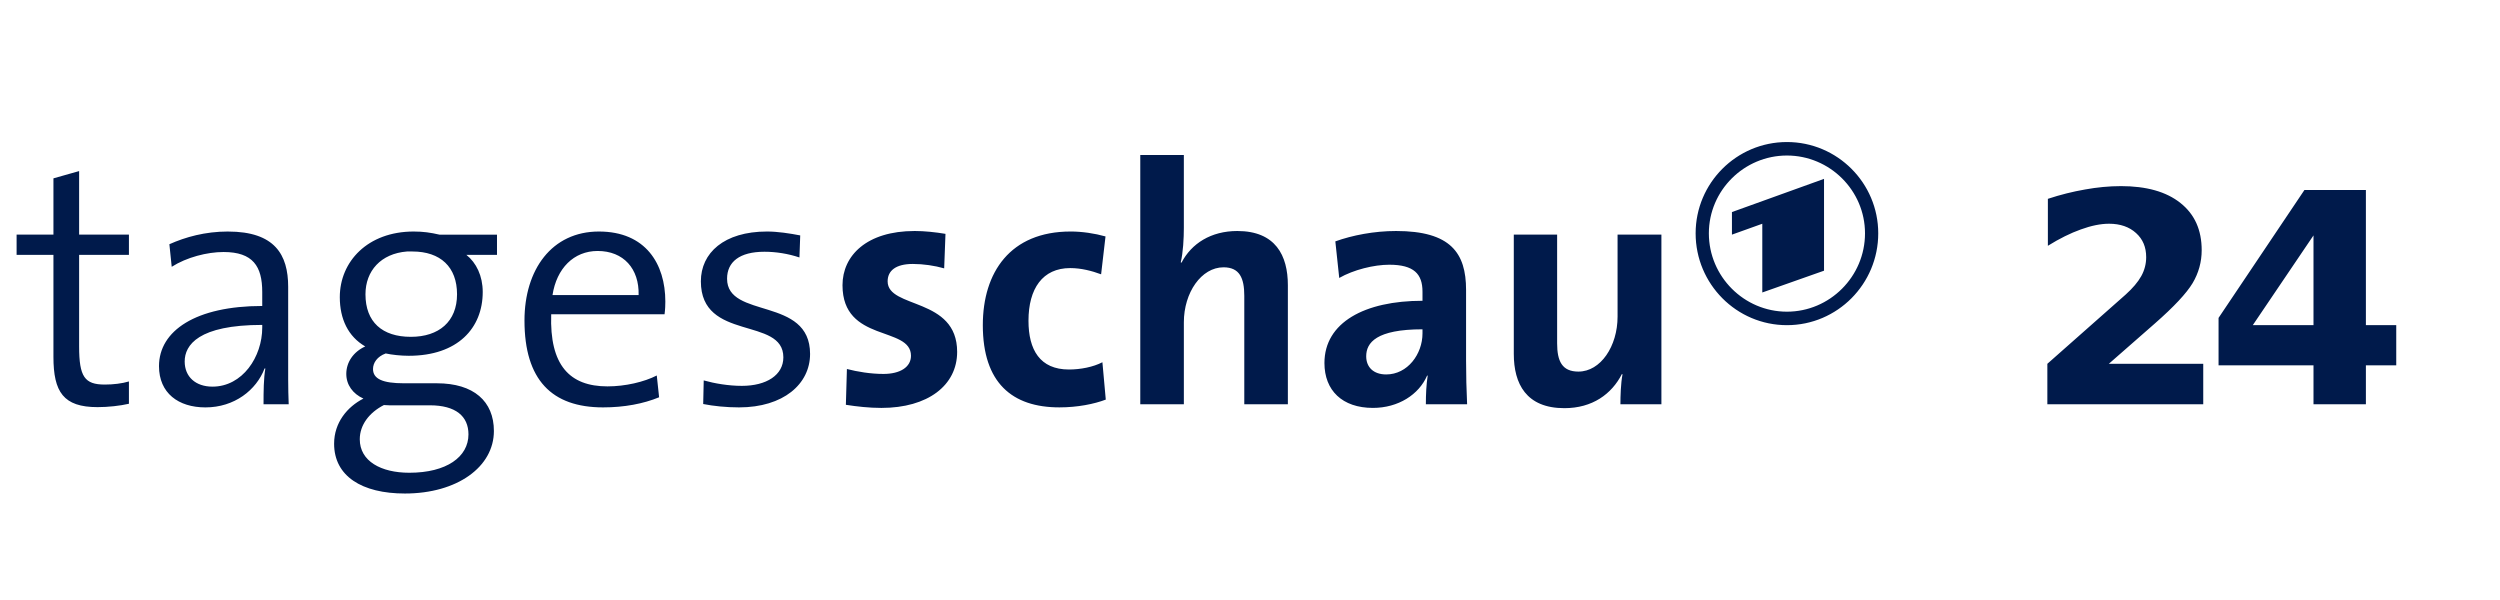<svg id="vector" xmlns="http://www.w3.org/2000/svg" width="200" height="48" viewBox="0 0 301.188 72"><defs><linearGradient gradientUnits="userSpaceOnUse" x2="250" y2="0" x1="220" y1="35" id="gradient_0"/></defs><path fill="url(#gradient_0)" d="M266.188 0c-19.33 0-35 15.67-35 35s15.67 35 35 35 35-15.67 35-35-15.67-35-35-35zm0 7c15.464 0 28 12.536 28 28s-12.536 28-28 28-28-12.536-28-28 12.536-28 28-28z" id="path_0"/><path fill="#001a4b" fill-rule="evenodd" d="M215.281 16.969c-6.077 0-11 4.938-11 11 0 6.098 4.923 11.063 11 11.063 6.075 0 11-4.964 11-11.063 0-6.062-4.925-11-11-11zm-77.906 1.562v30.031h5.25v-9.875c0-3.58 2.106-6.625 4.781-6.625 1.934 0 2.5 1.298 2.5 3.438v13.063h5.25V34.219c0-3.58-1.485-6.531-6.094-6.531-3.169 0-5.525 1.508-6.719 3.813l-0.094-0.031c0.288-1.193 0.375-2.922 0.375-4.156v-8.781h-5.25zm77.906 0.063c5.158 0 9.406 4.202 9.406 9.375 0 5.208-4.248 9.438-9.406 9.438s-9.406-4.23-9.406-9.438c0-5.173 4.248-9.375 9.406-9.375zM9.531 20.469l-3.093 0.875v6.781H2v2.438h4.438v12.281c0 4.239 1.197 6.063 5.313 6.063 1.276 0 2.711-0.159 3.781-0.406v-2.688c-0.823 0.247-1.877 0.375-2.906 0.375-2.428 0-3.094-0.931-3.094-4.594V30.563h6v-2.438h-6v-7.656zm210.219 0.937l-11.094 4v2.719l3.657-1.312v8.281l7.437-2.625V21.406zm35.75 0.875c-1.407 0-2.848 0.141-4.313 0.406-1.465 0.254-2.97 0.629-4.469 1.125v5.656c1.407-0.876 2.735-1.53 3.969-1.969 1.234-0.45 2.368-0.687 3.406-0.688 1.349 0 2.443 0.387 3.25 1.125 0.819 0.738 1.219 1.695 1.219 2.906 0 0.784-0.19 1.555-0.594 2.281-0.404 0.727-1.033 1.458-1.875 2.219l-9.438 8.344v4.875h18.781v-4.875h-11.375l5.531-4.844c2.33-2.041 3.836-3.664 4.563-4.875 0.727-1.222 1.094-2.562 1.094-3.969 0-2.433-0.844-4.327-2.563-5.688-1.707-1.361-4.097-2.031-7.188-2.031zm22.125 0.469l-10.344 15.406v5.719h11.438v4.688h6.312v-4.688h3.657v-4.844h-3.657V22.75h-7.406zm-167.437 4.938c-5.761 0-8.688 2.951-8.688 6.531 0 6.955 8.25 4.879 8.25 8.5 0 1.358-1.296 2.188-3.313 2.188-1.564 0-3.131-0.265-4.406-0.594l-0.125 4.313c1.317 0.206 2.8 0.375 4.281 0.375 5.597 0 9.125-2.717 9.125-6.75 0-6.625-8.375-5.167-8.375-8.5 0-1.276 0.974-2.094 3.031-2.094 1.276 0 2.629 0.202 3.781 0.531l0.157-4.157c-1.235-0.206-2.525-0.344-3.719-0.344zm58 0c-2.634 0-5.255 0.509-7.313 1.25l0.469 4.406c1.728-0.988 4.179-1.594 6.031-1.594 2.963 0 4 1.11 4 3.25v1.094c-6.955 0-11.813 2.603-11.813 7.5 0 3.292 2.14 5.406 5.844 5.406 3.045 0 5.544-1.602 6.531-3.906L172 45.125c-0.165 1.07-0.219 2.244-0.219 3.438h4.969c-0.082-1.687-0.125-3.604-0.125-5.25v-8.531c0-4.444-1.853-7.094-8.438-7.094zM27.469 27.75c-2.757 0-5.128 0.667-7.063 1.531L20.687 32c1.811-1.152 4.275-1.781 6.25-1.781 3.539 0 4.656 1.726 4.656 4.813v1.688c-7.983 0-12.438 2.97-12.438 7.25 0 3.251 2.343 4.969 5.594 4.969 3.498 0 6.137-2.095 7.125-4.688h0.094c-0.206 1.193-0.219 2.749-0.219 4.313h3.031c-0.082-1.811-0.063-4.109-0.063-6.125v-8.031c0-3.868-1.612-6.656-7.25-6.656zm22.375 0c-5.555 0-8.906 3.627-8.906 7.906 0 2.634 1.005 4.744 3.063 5.938-1.44 0.658-2.281 1.913-2.281 3.313 0 1.317 0.787 2.393 2.063 2.969-1.934 0.988-3.531 2.886-3.531 5.438 0 3.909 3.346 6 8.531 6 6.296 0 10.719-3.21 10.719-7.531 0-3.58-2.431-5.75-6.875-5.75h-3.969c-2.551 0-3.719-0.525-3.719-1.719 0-0.741 0.502-1.505 1.531-1.875 0.741 0.165 1.835 0.281 2.781 0.281 5.885 0 8.906-3.325 8.906-7.688 0-1.934-0.775-3.522-1.969-4.469h3.688v-2.438h-6.938c-1.07-0.247-1.942-0.375-3.094-0.375zm22.312 0c-5.679 0-8.969 4.587-8.969 10.719 0 7.16 3.296 10.469 9.469 10.469 2.551 0 4.857-0.437 6.75-1.219l-0.281-2.625c-1.523 0.782-3.798 1.313-5.938 1.313-4.568 0-6.987-2.556-6.781-8.688h13.656c0.082-0.617 0.094-1.161 0.094-1.531 0-4.527-2.362-8.438-8-8.438zm20.25 0c-5.185 0-7.969 2.584-7.969 6 0 7.284 9.938 4.218 9.938 9.156 0 2.14-2.037 3.438-5 3.438-1.605 0-3.277-0.286-4.594-0.656l-0.063 2.844c1.235 0.247 2.79 0.406 4.313 0.406 5.35 0 8.563-2.816 8.563-6.438 0-6.955-10-4.166-10-9.063 0-2.016 1.496-3.25 4.5-3.25 1.399 0 2.861 0.235 4.219 0.688l0.094-2.656c-1.276-0.247-2.724-0.469-4-0.469zm36.563 0c-7.243 0-10.563 4.903-10.563 11.281 0 6.955 3.54 9.906 9.219 9.906 2.181 0 4.195-0.403 5.594-0.938l-0.406-4.5c-1.111 0.576-2.632 0.875-4.031 0.875-3.498 0-4.875-2.377-4.875-5.875 0-3.868 1.698-6.344 5.031-6.344 1.317 0 2.608 0.338 3.719 0.75l0.531-4.563c-1.317-0.37-2.82-0.594-4.219-0.594zm53.406 0.375V42.5c0 3.58 1.485 6.531 6.094 6.531 3.374 0 5.703-1.697 6.938-4.125l0.063 0.063c-0.206 1.07-0.25 2.647-0.25 3.594h4.938V28.125h-5.281V38c0 3.58-2.044 6.625-4.719 6.625-1.975 0-2.563-1.266-2.563-3.406V28.125h-5.219zm96.344 0.094v10.812h-7.313l7.313-10.812zM72 30.094c3.127 0 5.02 2.144 4.938 5.313H66.563c0.494-3.21 2.557-5.313 5.438-5.313zm-22.969 0.062c0.21-0.017 0.435 0 0.656 0 3.374 0 5.375 1.864 5.375 5.156s-2.188 5.125-5.563 5.125c-3.457 0-5.469-1.792-5.469-5.125 0-2.816 1.853-4.906 5-5.156zM31.594 39v0.313c0 3.539-2.379 7.125-6 7.125-2.016 0-3.344-1.179-3.344-3.031 0-1.975 1.649-4.406 9.344-4.406zm139.781 0.531v0.5c0 2.469-1.782 4.938-4.375 4.938-1.523 0-2.406-0.871-2.406-2.188 0-1.646 1.226-3.25 6.781-3.25zM46.25 48.656c0.37 0.041 0.901 0.031 1.313 0.031h4.219c3.127 0 4.656 1.319 4.656 3.5 0 2.716-2.64 4.625-7.125 4.625-3.416 0-5.969-1.398-5.969-4.031 0-1.728 1.137-3.22 2.906-4.125z" id="path_1"/></svg>